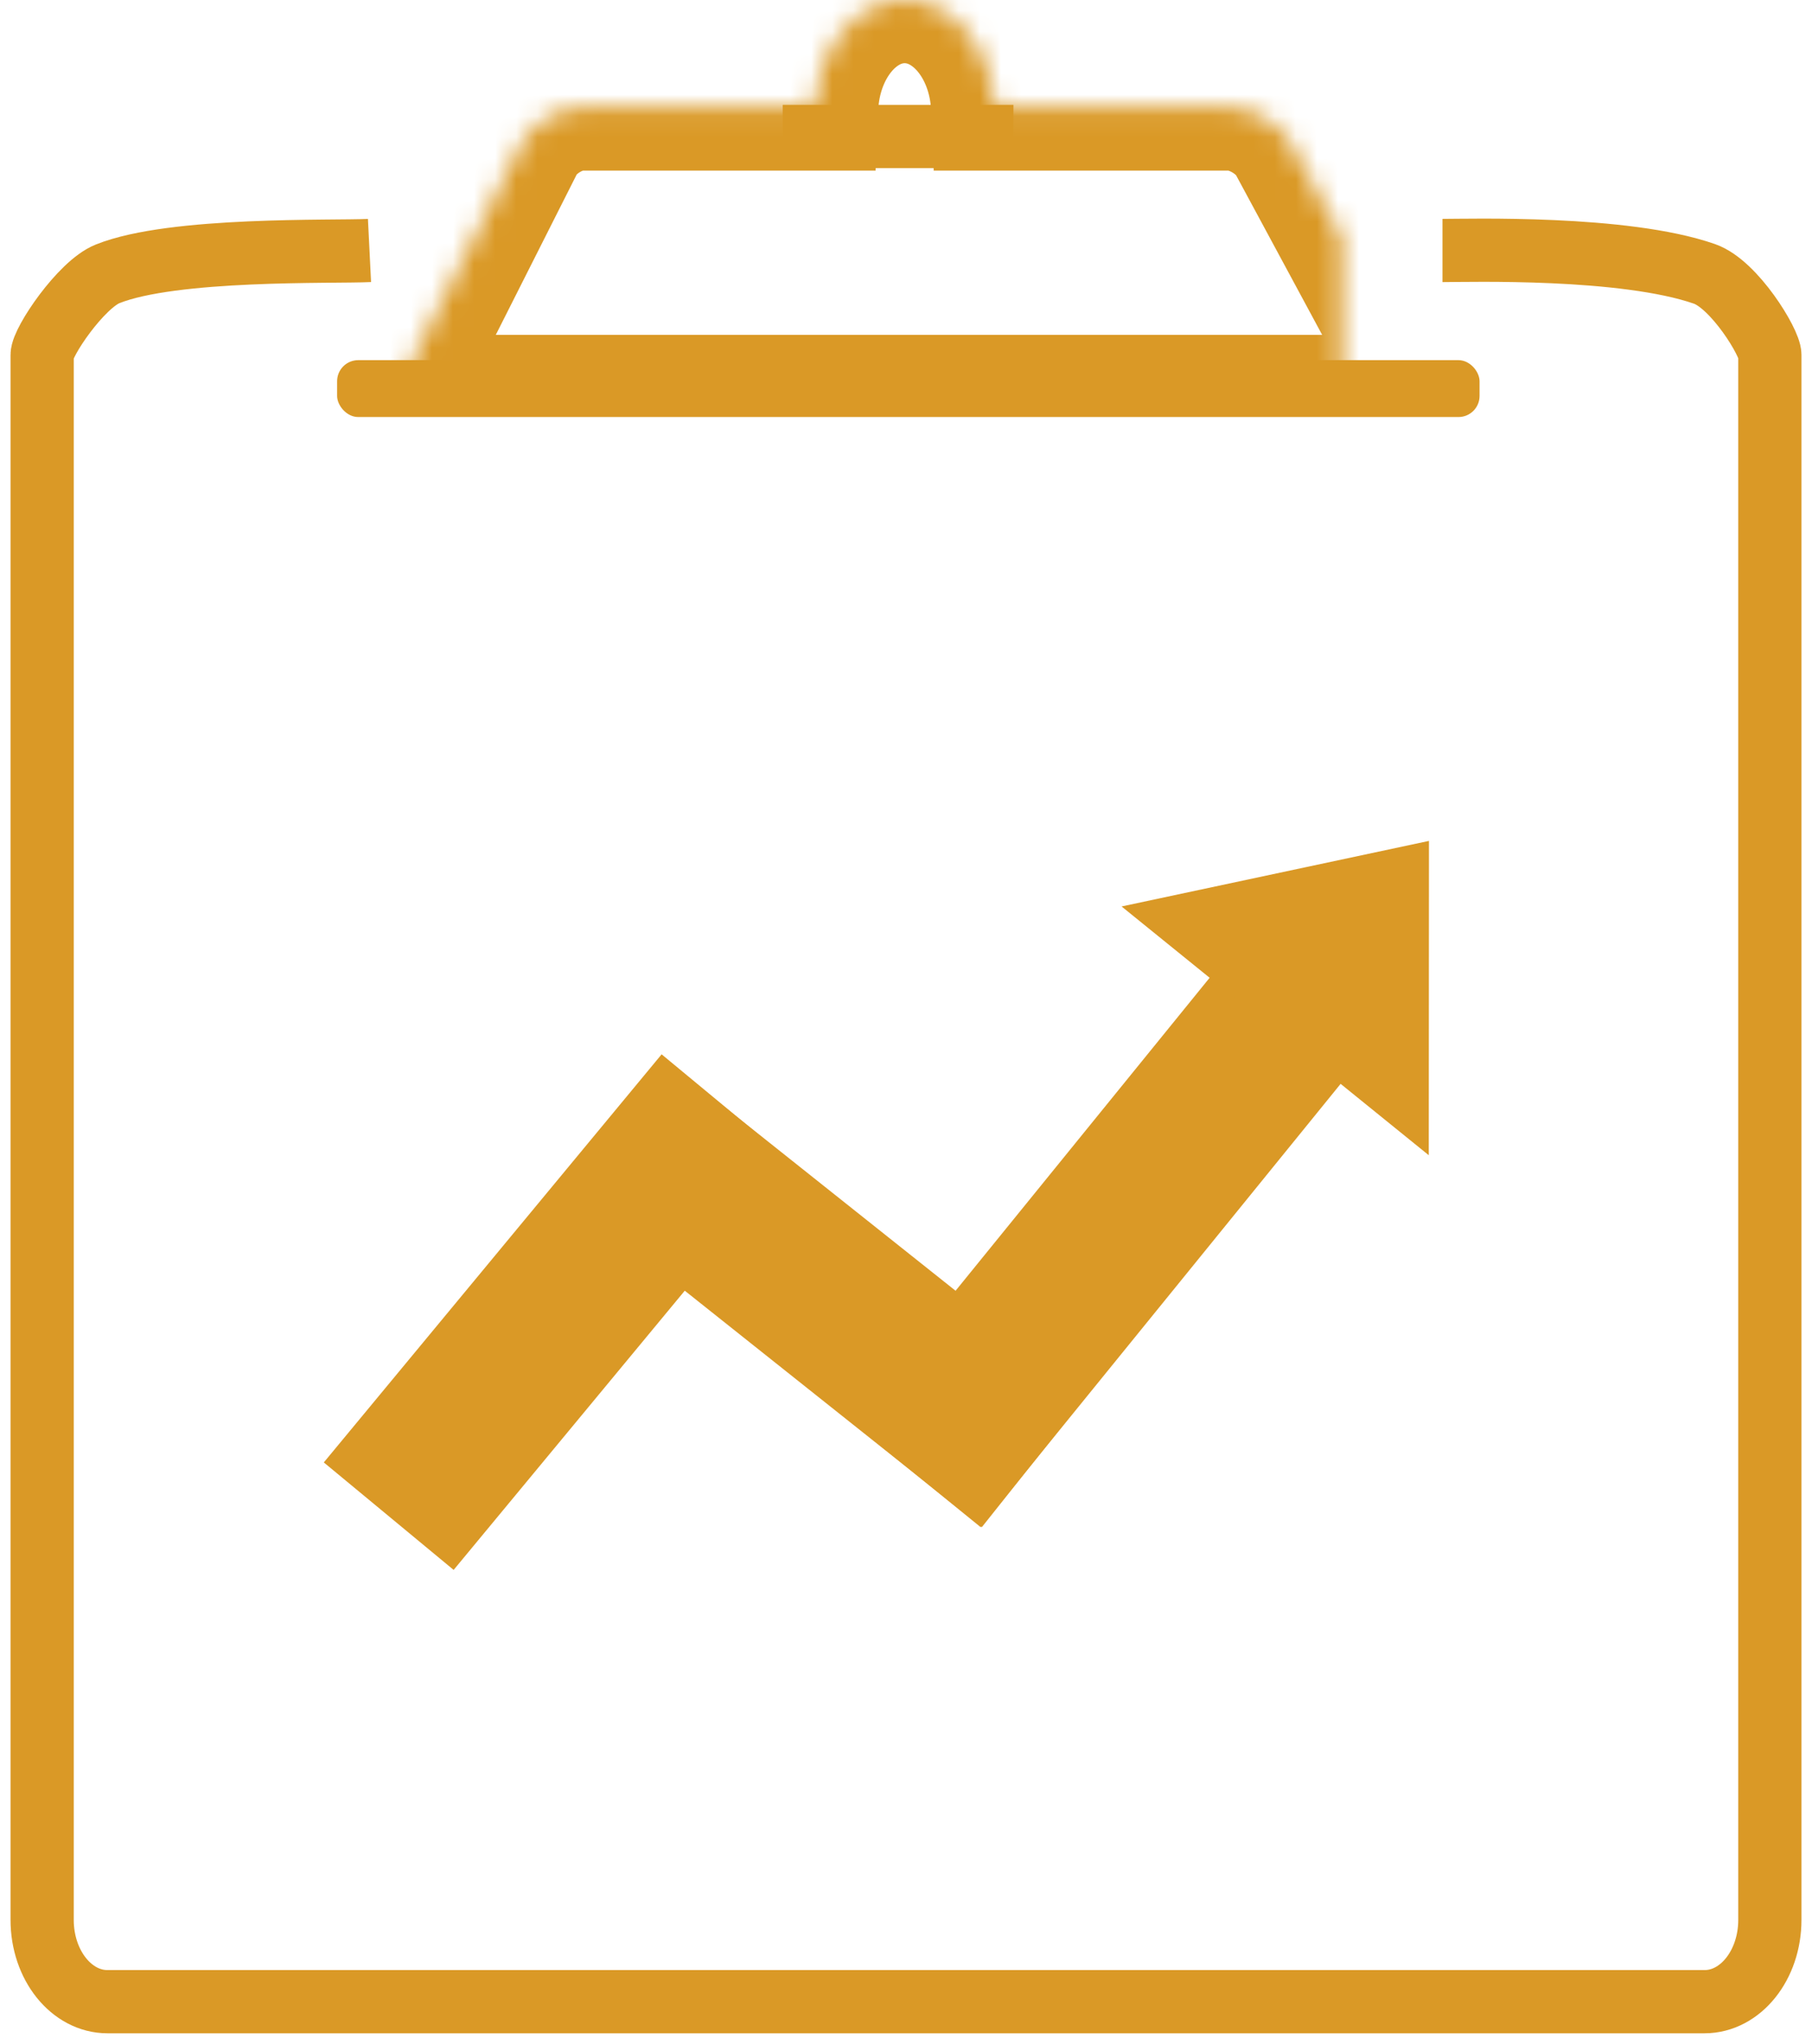 <?xml version="1.0" encoding="UTF-8"?>
<svg width="86px" height="97px" viewBox="0 0 86 97" version="1.1" xmlns="http://www.w3.org/2000/svg" xmlns:xlink="http://www.w3.org/1999/xlink">
    <!-- Generator: Sketch 40.2 (33826) - http://www.bohemiancoding.com/sketch -->
    <title>Group 4</title>
    <desc>Created with Sketch.</desc>
    <defs>
        <path d="M22.684,5.098 L11.608,5.098 C10.509,5.098 9.212,5.899 8.714,6.887 L3.56,17.103 C3.062,18.091 3.554,18.892 4.659,18.892 L49.776,18.892 C50.883,18.892 51.352,18.104 50.828,17.131 L45.288,6.859 C44.76,5.879 43.447,5.098 42.347,5.098 L31.188,5.098 C31.065,2.256 29.208,0 26.936,0 C24.663,0 22.807,2.256 22.684,5.098 Z" id="path-1"></path>
        <mask id="mask-2" maskContentUnits="userSpaceOnUse" maskUnits="objectBoundingBox" x="0" y="0" width="47.684" height="18.892" fill="white">
            <use xlink:href="#path-1"></use>
        </mask>
    </defs>
    <g id="Page-1" stroke="none" stroke-width="1" fill="none" fill-rule="evenodd">
        <g id="Artboard" transform="translate(-363, -109)">
            <g id="Group-4" transform="translate(365, 109)">
                <path d="M66.463,11.888 C67.71,11.888 75.087,11.67 78.898,12.999 C80.321,13.496 82,16.261 82,16.845 L82,91.117 C82,93.261 80.611,95 78.898,95 L3.102,95 C1.389,95 0,93.264 0,91.117 L0,16.845 C0,16.227 1.841,13.507 3.102,12.999 C6.219,11.745 13.822,11.973 15.537,11.888" id="Rectangle-5" stroke="#DA9926" stroke-width="3"></path>
                <g id="Group-2" transform="translate(19, 33.646)">
                    <path d="M24.962,33.209 L38.077,17.053" id="Line" stroke="#DA9926" stroke-width="8" stroke-linecap="square"></path>
                    <path d="M11.423,22.438 L24.962,33.209" id="Line" stroke="#DA9926" stroke-width="8" stroke-linecap="square"></path>
                    <path d="M0,35.23 L10.932,22.024" id="Line" stroke="#DA9926" stroke-width="8" stroke-linecap="square"></path>
                    <polygon id="Triangle-3" fill="#DA9926" transform="translate(43.171, 10.77) rotate(39) translate(-43.171, -10.77) " points="43.171 4.971 52.552 16.57 33.791 16.57"></polygon>
                </g>
                <g id="Group-3" transform="translate(14, 0)">
                    <use id="Combined-Shape" stroke="#DA9926" mask="url(#mask-2)" stroke-width="6" xlink:href="#path-1"></use>
                    <path d="M22.647,6.477 L30.6,6.477" id="Line" stroke="#DA9926" stroke-width="3" stroke-linecap="square"></path>
                    <rect id="Rectangle-7" fill="#DA9926" x="0" y="17.093" width="54.222" height="2.699" rx="1"></rect>
                </g>
            </g>
        </g>
    </g>
</svg>